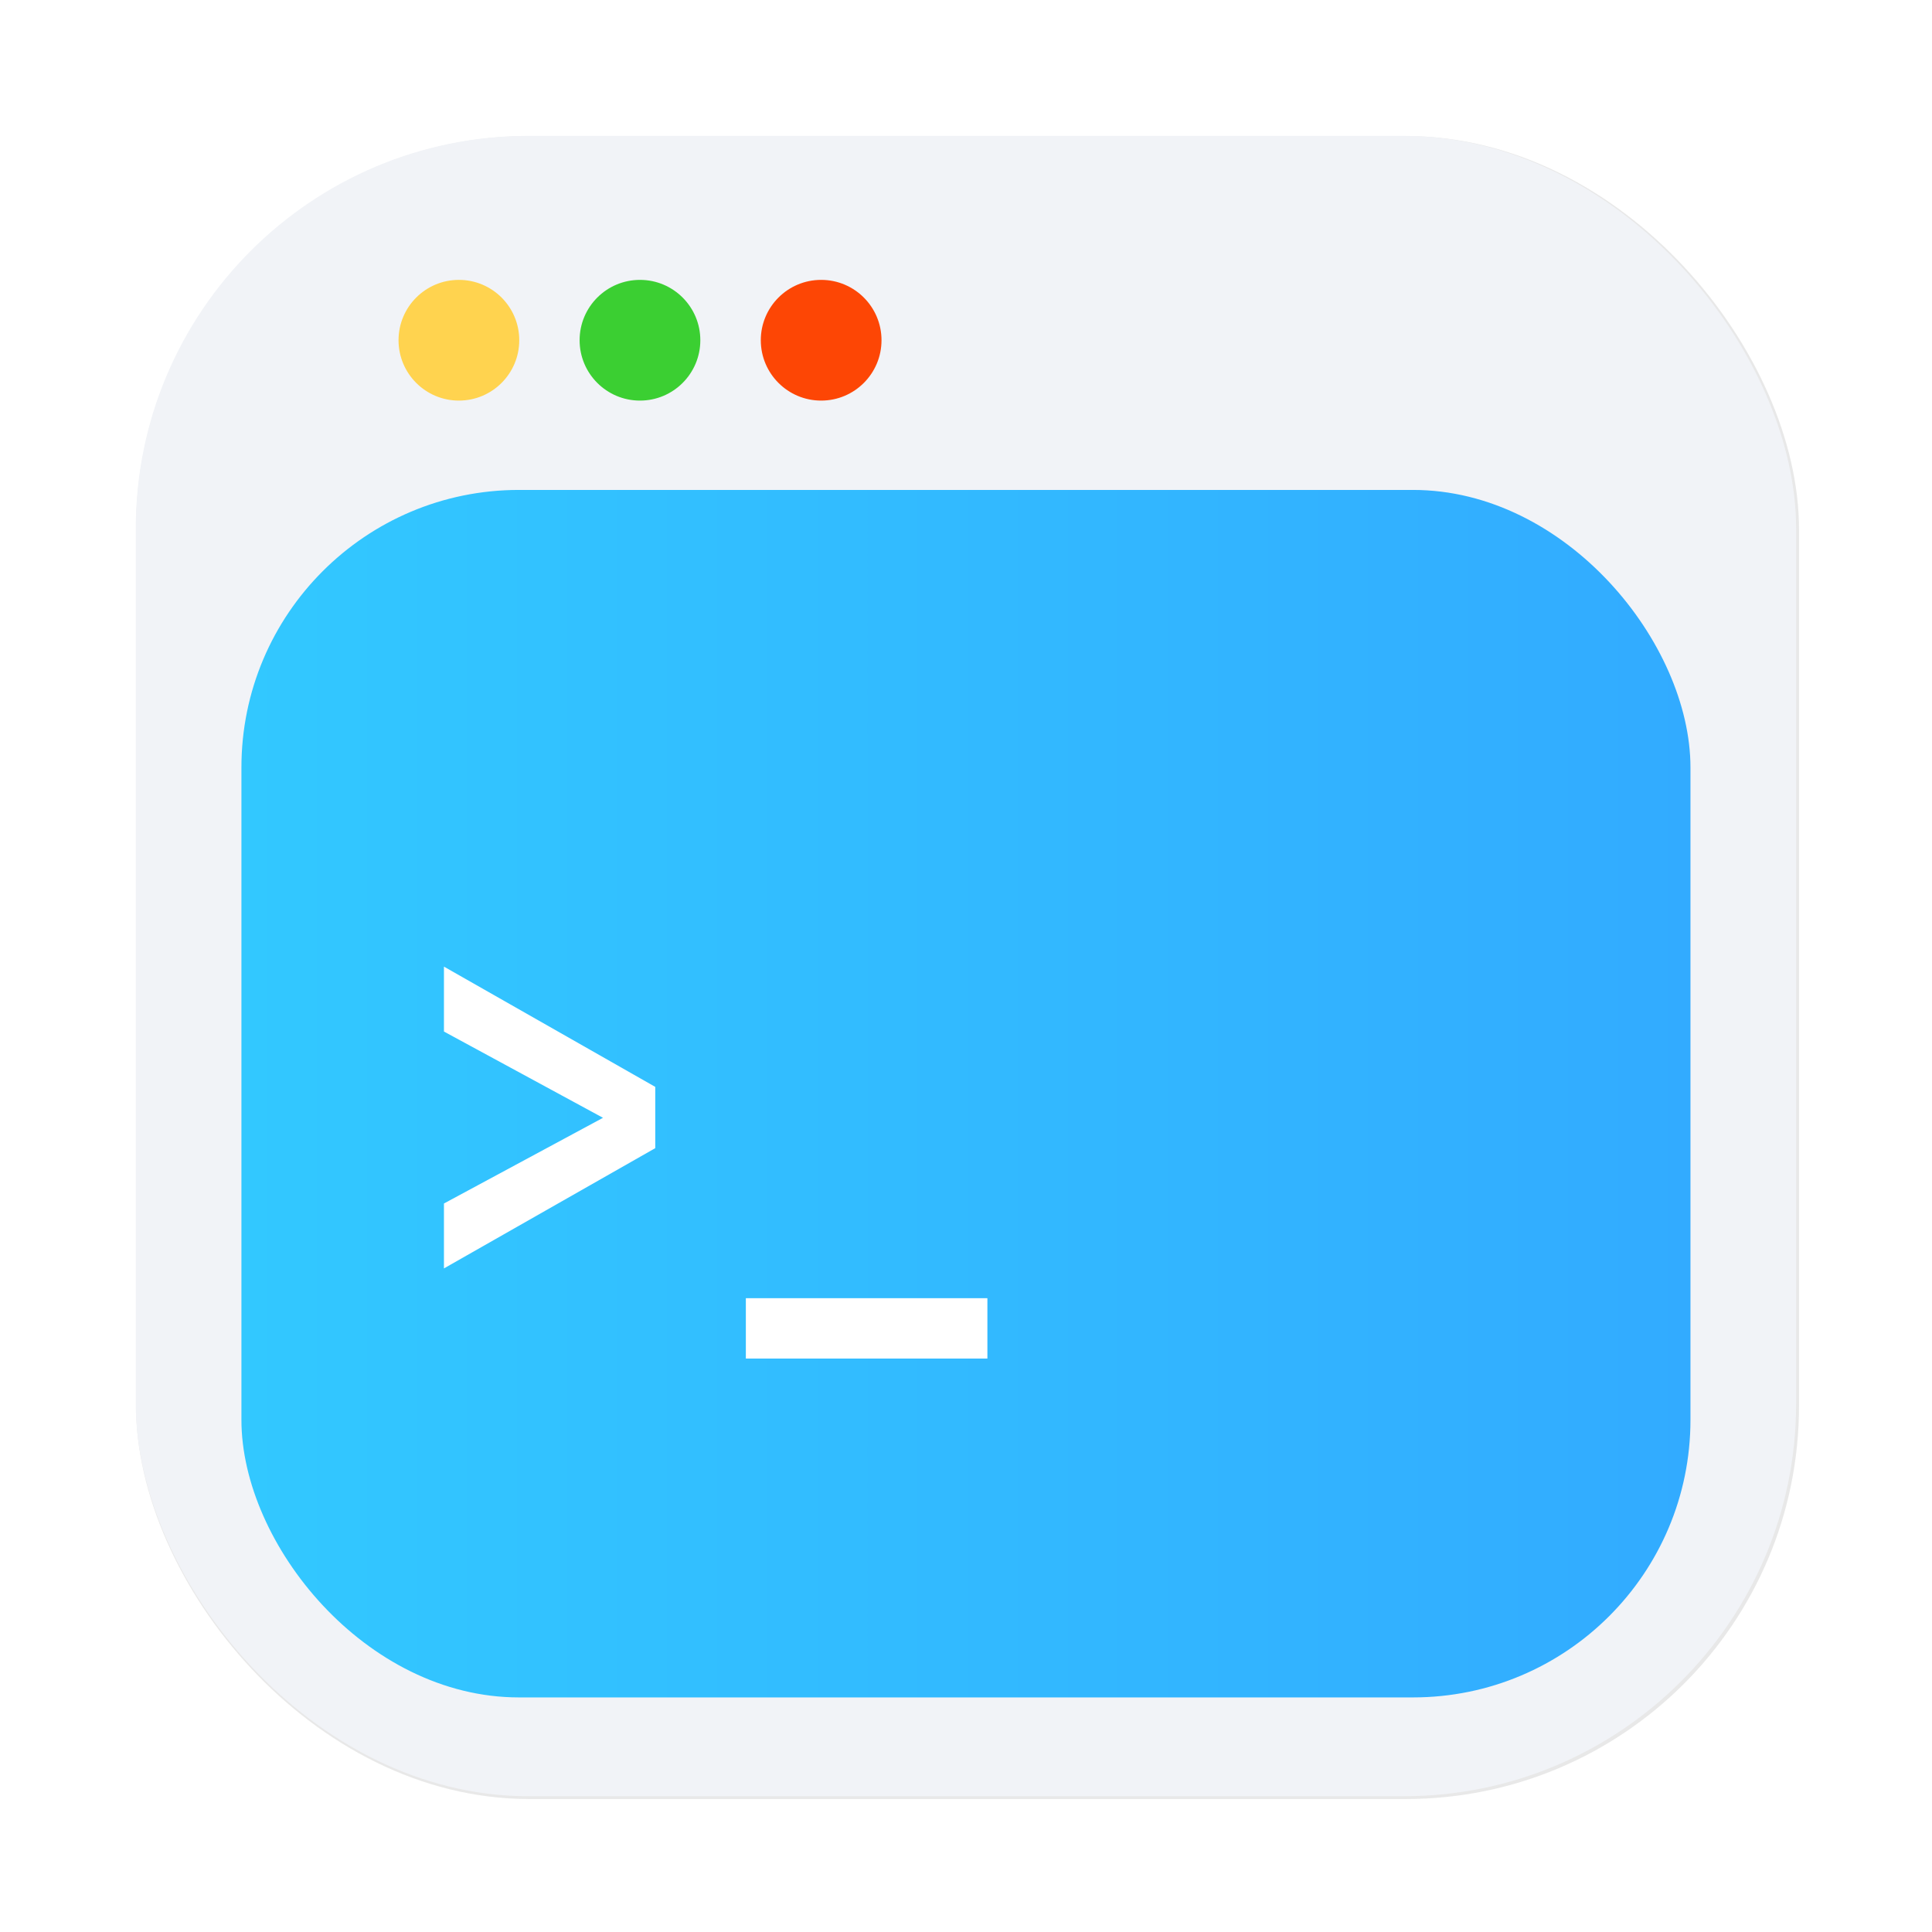 <?xml version="1.0" encoding="UTF-8"?>
<svg width="64" height="64" version="1.1" viewBox="0 0 16.933 16.933" xmlns="http://www.w3.org/2000/svg" xmlns:cc="http://creativecommons.org/ns#" xmlns:dc="http://purl.org/dc/elements/1.1/" xmlns:rdf="http://www.w3.org/1999/02/22-rdf-syntax-ns#" xmlns:xlink="http://www.w3.org/1999/xlink">
 <defs>
  <filter id="filter2076" x="-.048" y="-.048" width="1.096" height="1.096" color-interpolation-filters="sRGB">
   <feGaussianBlur stdDeviation="1.1"/>
  </filter>
  <linearGradient id="linearGradient1828" x1="145" x2="200" y1="59" y2="4" gradientTransform="matrix(.265 0 0 .265 -45.774 4.428)" gradientUnits="userSpaceOnUse">
   <stop stop-color="#e1e1e1" offset="0"/>
   <stop stop-color="#f5f5f5" offset="1"/>
  </linearGradient>
  <linearGradient id="linearGradient2211" x1="8" x2="56" y1="36.227" y2="36.227" gradientTransform="matrix(.265 0 0 .265 -8.6 4.295)" gradientUnits="userSpaceOnUse">
   <stop stop-color="#32c8ff" offset="0"/>
   <stop stop-color="#32abff" offset="1"/>
  </linearGradient>
 </defs>
 <g transform="translate(8.6 -4.295)">
  <rect transform="matrix(.265 0 0 .265 -8.6 4.295)" x="4.5" y="4.5" width="55" height="55" rx="13.002" ry="13.002" filter="url(#filter2076)" opacity=".3"/>
  <rect x="-7.41" y="5.486" width="14.552" height="14.552" rx="3.44" ry="3.44" fill="#f1f3f7" stroke-width=".265"/>
  <rect x="-6.748" y="6.147" width="13.229" height="13.229" rx="3.127" ry="3.127" fill="url(#linearGradient1828)" fill-opacity="0" stroke-width=".241"/>
  <g>
   <rect x="-6.484" y="8.589" width="12.7" height="10.583" ry="2.432" fill="url(#linearGradient2211)" stroke-linecap="round" stroke-linejoin="round" stroke-width=".535" style="paint-order:stroke fill markers"/>
   <g stroke-width=".132">
    <circle cx="-4.578" cy="7.277" r=".529" fill="#ffd34f"/>
    <circle cx="-2.991" cy="7.277" r=".529" fill="#3bcf32"/>
    <circle cx="-1.403" cy="7.277" r=".529" fill="#fd4605"/>
   </g>
  </g>
  <path d="m-4.709 13.336v-0.569l1.852 1.054v0.537l-1.852 1.054v-0.569l1.394-0.751z" fill="#fff" stroke-width=".093"/>
  <rect x="-2.063" y="15.673" width="2.117" height=".529" rx="0" ry="0" fill="#fff"/>
 </g>
</svg>
